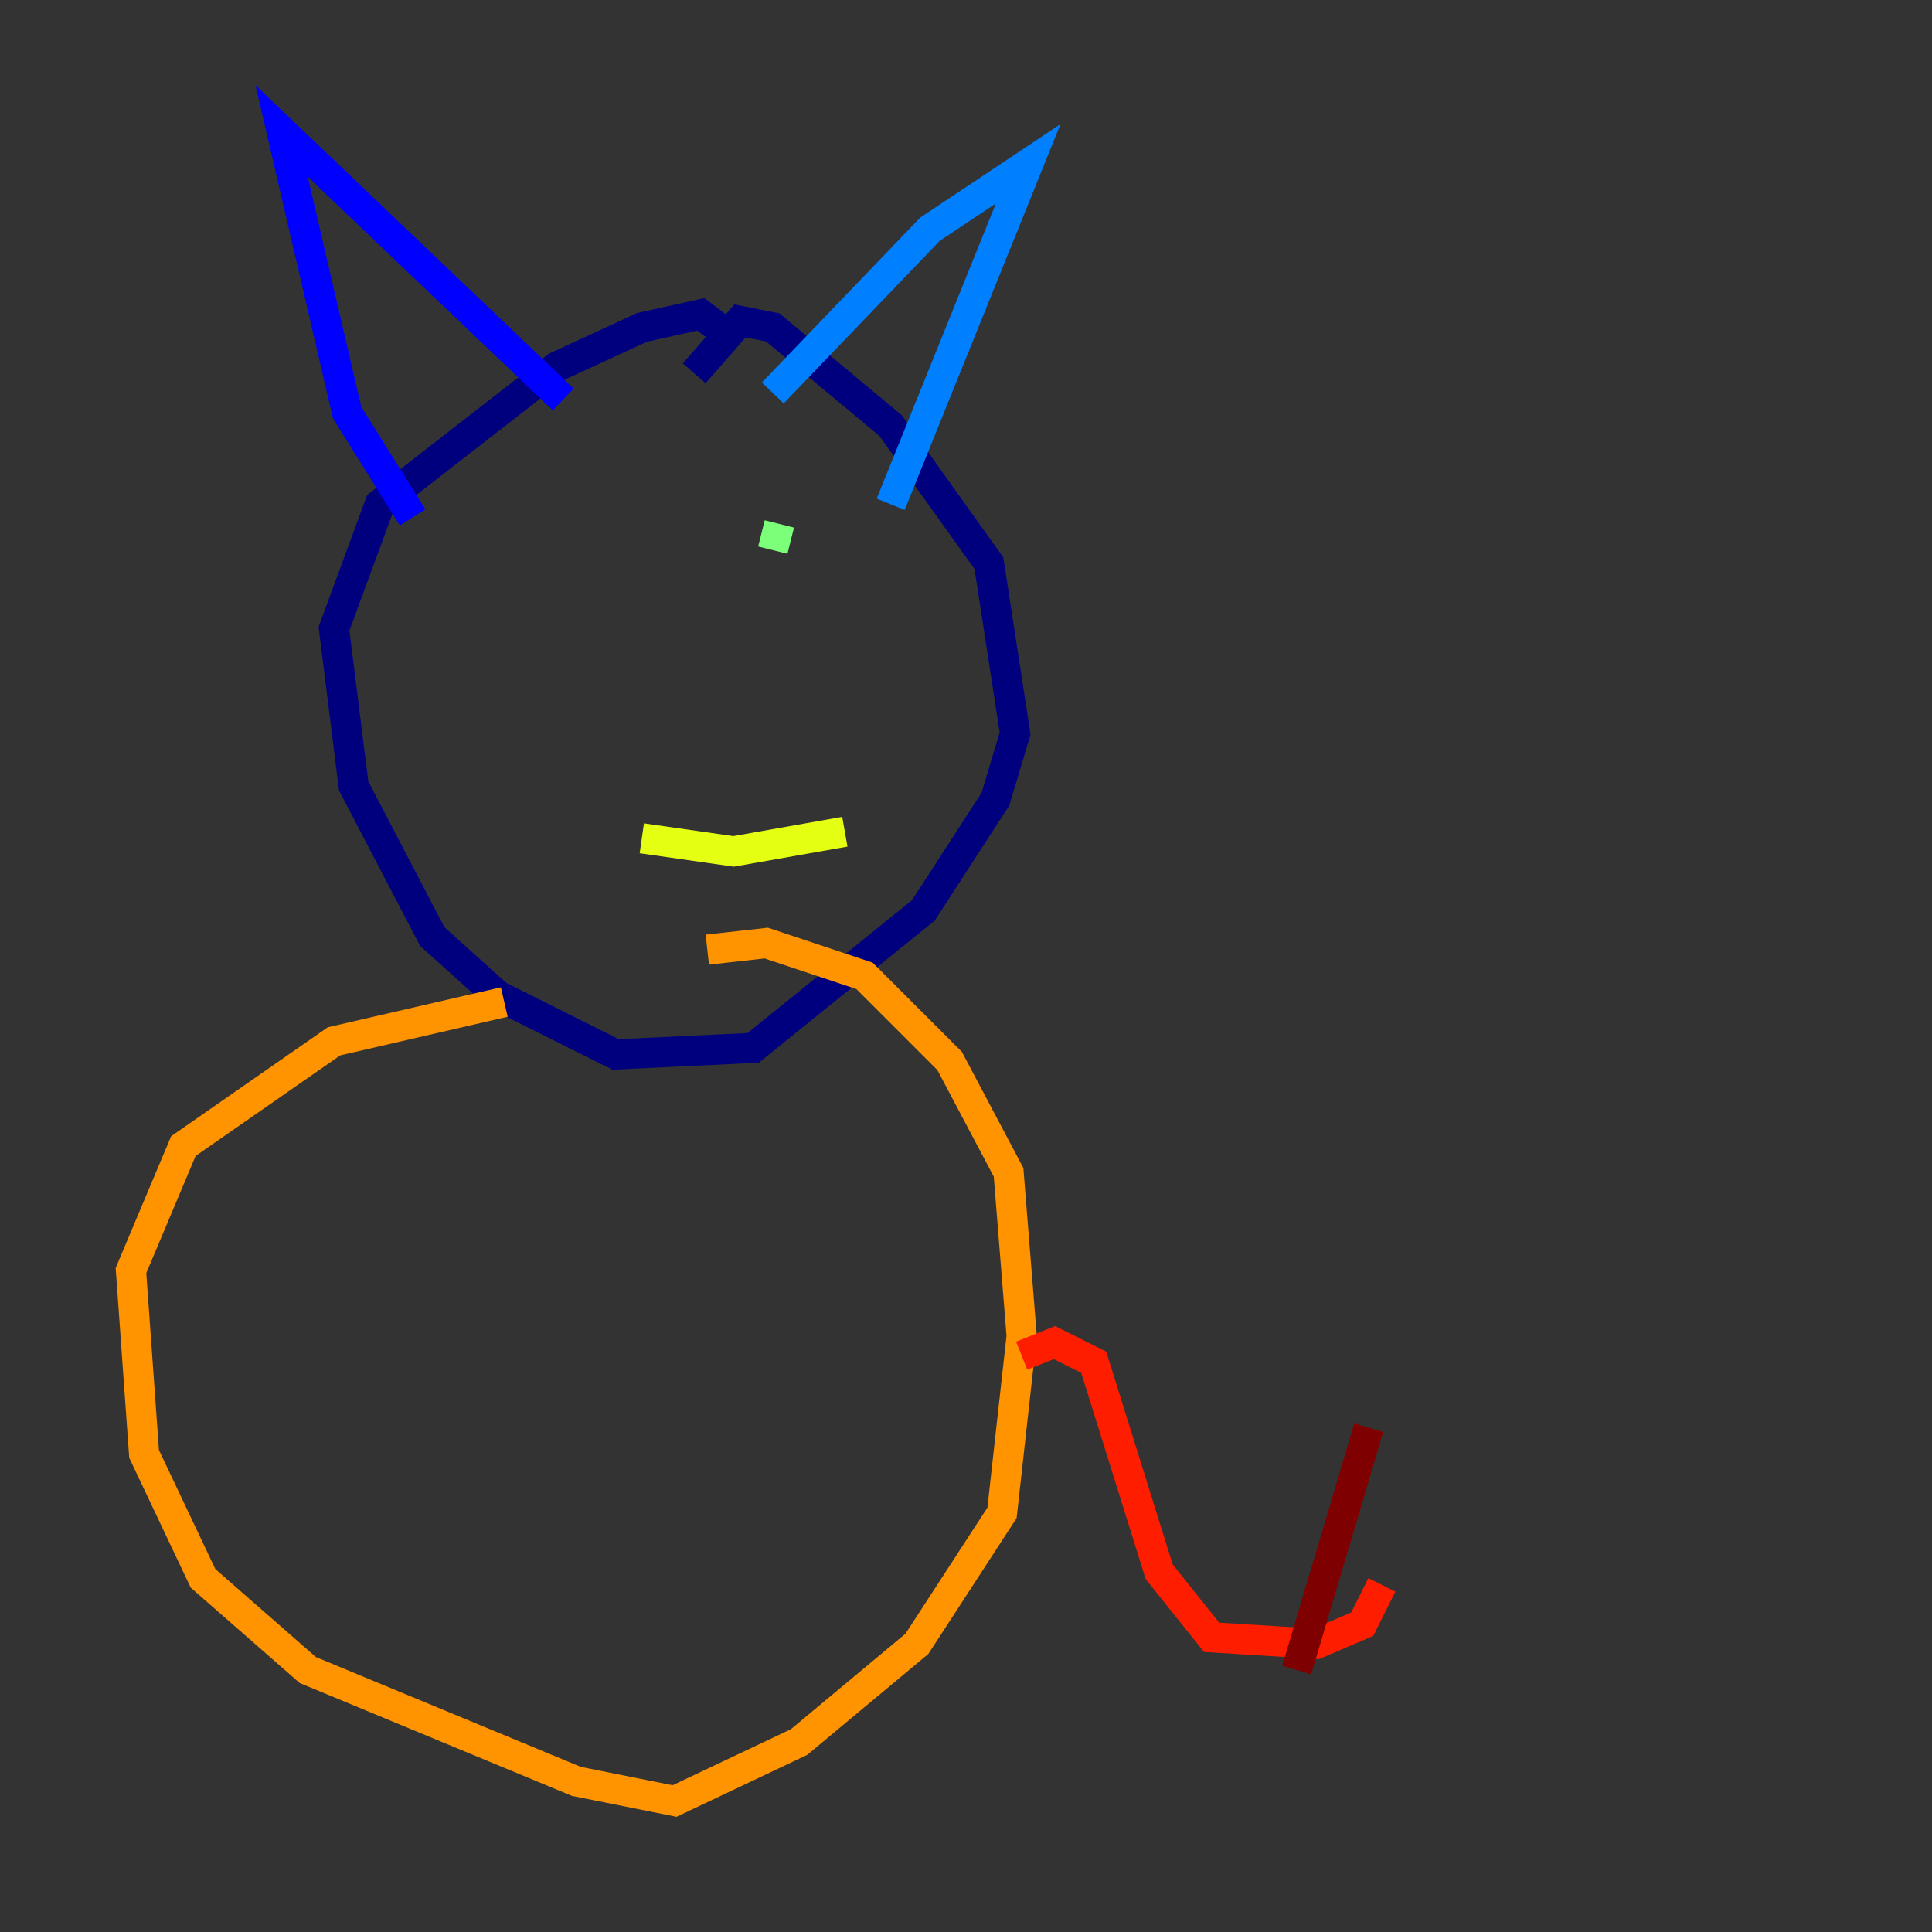 <?xml version="1.0" encoding="utf-8" ?>
<svg baseProfile="tiny" height="128" version="1.2" viewBox="0,0,128,128" width="128" xmlns="http://www.w3.org/2000/svg" xmlns:ev="http://www.w3.org/2001/xml-events" xmlns:xlink="http://www.w3.org/1999/xlink"><rect x="0" y="0" width="128" height="128" fill="#333333" stroke="none"/><defs /><polyline fill="none" points="48.163,22.129 46.427,20.827 42.522,21.695 36.881,24.298 25.166,33.41 22.129,41.654 23.43,52.068 28.637,62.047 32.976,65.953 40.786,69.858 49.898,69.424 61.18,60.312 65.953,52.936 67.254,48.597 65.519,37.315 59.01,28.203 51.2,21.695 49.031,21.261 45.993,24.732" stroke="#00007f" stroke-width="2" /><polyline fill="none" points="27.336,34.278 22.997,27.336 18.658,8.678 37.315,26.468" stroke="#0000ff" stroke-width="2" /><polyline fill="none" points="51.2,26.034 61.614,15.186 68.122,10.848 59.01,33.41" stroke="#0080ff" stroke-width="2" /><polyline fill="none" points="38.183,39.051 38.183,39.051" stroke="#15ffe1" stroke-width="2" /><polyline fill="none" points="51.634,34.712 51.2,36.447" stroke="#7cff79" stroke-width="2" /><polyline fill="none" points="42.522,55.539 48.597,56.407 55.973,55.105" stroke="#e4ff12" stroke-width="2" /><polyline fill="none" points="33.41,66.386 22.129,68.99 12.149,75.932 8.678,84.176 9.546,96.325 13.451,104.57 20.393,110.644 38.183,118.02 44.691,119.322 52.936,115.417 60.746,108.909 66.386,100.231 67.688,88.515 66.82,77.668 62.915,70.291 57.275,64.651 50.766,62.481 46.861,62.915" stroke="#ff9400" stroke-width="2" /><polyline fill="none" points="67.688,89.817 69.858,88.949 72.461,90.251 76.8,104.136 80.271,108.475 87.214,108.909 90.251,107.607 91.552,105.003" stroke="#ff1d00" stroke-width="2" /><polyline fill="none" points="85.912,110.644 90.685,94.59" stroke="#7f0000" stroke-width="2" /></svg>